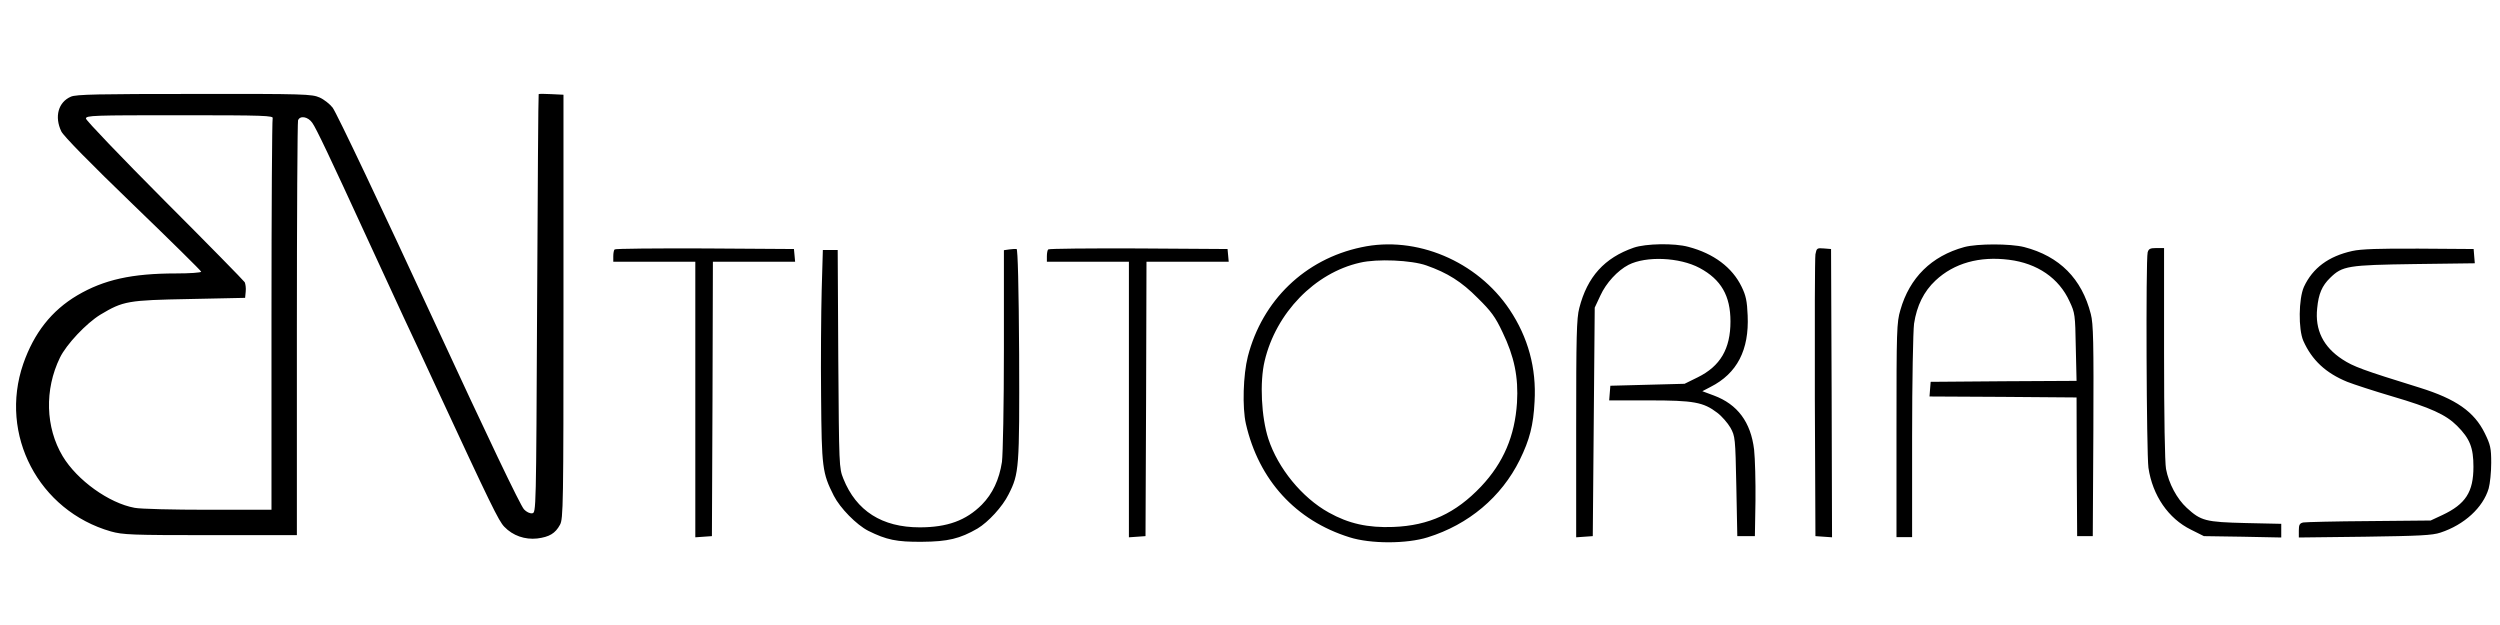  <svg version="1.0" xmlns="http://www.w3.org/2000/svg" width="200" height="50"
                    viewBox="0 0 1280 300">
                    <path
                        d="M36.3 39.5c-6.5 2.8-8.5 10.3-4.9 17.8 1.2 2.4 14.5 16 36.7 37.4 19.2 18.5 34.9 34 34.9 34.4 0 .5-5.8.9-12.9.9-22.6 0-36.9 3.2-50.5 11.2-13.2 7.8-22.2 19.3-27.7 35.1-12.5 36.3 7.9 75.2 44.9 85.8 6.1 1.7 10.4 1.9 50.9 1.9H152V158.6c0-58 .3-106.1.6-107 1-2.6 5.1-1.9 7.3 1.3 1.9 2.6 9 17.5 28.1 59.1 9.4 20.3 11.4 24.8 18.7 40.5 3.9 8.2 11.2 24 16.3 35 28.4 61.2 32.3 69.2 35.2 72.2 4.4 4.6 10.6 6.7 16.9 6 6.2-.8 9.2-2.6 11.6-7 1.7-3 1.8-9.8 1.8-111.7V38.5l-6.2-.3c-3.5-.2-6.4-.2-6.5 0-.2.2-.5 48.4-.8 107.3-.5 106.7-.5 107-2.5 107.3-1.2.2-3-.7-4.2-2-1.9-2-18.7-37.2-45.8-95.8-27-58.4-50.1-107.1-52.2-109.9-1.4-1.8-4.4-4.2-6.7-5.2-3.9-1.7-7.6-1.9-64.1-1.8-48.8 0-60.6.2-63.2 1.4m103.3 11.1c-.3.9-.6 46.3-.6 101V251h-32.4c-17.8 0-34.8-.4-37.7-1-13.1-2.4-29.4-14.1-36.8-26.4-8.8-14.7-9.4-34.1-1.4-50.5 3.3-6.8 13.5-17.6 20.7-22 11.7-7 14-7.4 45.6-8l28.5-.6.3-3.2c.2-1.8-.1-3.9-.5-4.8-.5-.8-19-19.7-41.1-41.8C62.1 70.5 44 51.6 44 50.7c0-1.6 3.9-1.7 48.1-1.7 43.5 0 48.1.2 47.5 1.6m557.4 66c-28.9 6.1-50.7 27.2-58.1 55.9-2.4 9.4-2.9 26.1-1 34.5 6.6 28.8 25.5 49.5 53.1 58.1 10.7 3.4 29.2 3.4 40 0 20.9-6.5 37.7-20.6 47.1-39.6 5.1-10.4 7-17.8 7.6-29.9 1-17.1-3.3-32.9-12.8-47.1-16.6-24.8-47.8-38-75.9-31.9m33.3 9.3c10.8 3.8 18 8.3 26.3 16.7 6.8 6.7 9 9.6 12.7 17.5 6 12.4 8.2 23 7.4 36.1-1.1 17-6.9 30.7-18.4 42.9-13 13.7-26.6 20-44.9 20.7-13.1.5-22.9-1.7-33.1-7.4-13.7-7.6-26-22.7-30.9-37.7-3.6-11.1-4.5-29.1-1.9-39.9 5.8-24.6 25.7-45.1 48.8-50.3 8.8-2.1 26.4-1.3 34 1.4m106.2-9.1c-15 5.2-23.8 14.9-27.9 30.9-1.4 5.2-1.6 14.5-1.6 61.8v55.6l4.3-.3 4.2-.3.5-58.5.5-58.5 2.9-6.2c2.9-6.4 8.8-12.8 14.4-15.7 9-4.6 26.1-3.9 36.4 1.6 11 5.9 15.8 14.2 15.8 27.4 0 14-5.2 22.9-16.8 28.6l-6.7 3.3-19 .5-19 .5-.3 3.7-.3 3.8h20.4c22.9 0 27.8.9 34.9 6.3 2.4 1.8 5.4 5.3 6.8 7.7 2.4 4.4 2.5 5.1 3 30l.5 25.5h9l.3-18c.1-9.9-.2-21.7-.7-26.3-1.7-14.1-8.5-23.2-20.6-27.7l-5.9-2.2 4.2-2.2c13.6-6.9 19.8-18.9 19-36.6-.3-7.4-.9-10.2-3.1-14.7-4.8-9.9-14.3-17-27.2-20.4-7.2-2-21.9-1.7-28 .4m169.2-.3c-16.8 4.6-28 15.7-32.7 32.2-1.9 6.4-2 10.2-2 61.5V265h8v-51.3c0-28.3.5-54.3 1-58 1.4-9.2 5-16.5 11-22.1 9.5-8.9 22.5-12.5 37.6-10.6 14.5 1.8 25.6 9.4 31 21.3 2.8 5.9 2.9 6.9 3.2 23.4l.4 17.3-37.4.2-37.3.3-.3 3.7-.3 3.8 37.6.2 37.7.3.1 35.5.2 35.5h8l.3-53.9c.2-45.3 0-54.9-1.3-59.8-4.6-18.1-16-29.6-34.1-34.3-7.1-1.8-24-1.8-30.7 0m-691 1.2c-.4.3-.7 1.9-.7 3.5v2.8h42v141.1l4.3-.3 4.2-.3.3-70.3.2-70.2h42.1l-.3-3.3-.3-3.2-45.6-.3c-25-.1-45.9.1-46.2.5m202.1 0-2.8.4v50.7c0 28.6-.5 53.7-1 57.7-1.4 9.1-4.8 16.3-10.3 21.9-8.1 8.1-17.7 11.6-31.8 11.6-19.3 0-32.5-8.4-39.1-24.9-2.2-5.5-2.2-6.3-2.6-61.4l-.3-55.7h-7.6l-.6 20.7c-.3 11.5-.5 35.9-.3 54.3.3 36.5.6 39.1 6.5 50.8 3.2 6.3 11.6 14.9 17.7 18 9.3 4.6 14.4 5.7 27.4 5.6 13.4-.1 19.5-1.6 28.5-6.8 5.5-3.3 12.8-11.2 15.9-17.5 5.4-10.6 5.6-13.3 5.4-71.7-.2-34.8-.7-53.8-1.3-53.9-.5-.1-2.2 0-3.7.2m19.9 0c-.4.3-.7 1.9-.7 3.5v2.8h42v141.1l4.3-.3 4.2-.3.3-70.3.2-70.2h42.1l-.3-3.3-.3-3.2-45.6-.3c-25-.1-45.9.1-46.2.5m392.8 2.5c-.3 1.8-.4 35-.3 73.8l.3 70.5 4.3.3 4.2.3-.2-73.8-.3-73.8-3.7-.3c-3.5-.3-3.7-.1-4.3 3m170.1-1c-1 3.9-.6 102.8.4 110.3 2.1 14.2 10.2 26 21.8 31.7l6.6 3.3 19.8.3 19.8.4v-7l-18.2-.4c-20.6-.5-22.9-1.1-30.2-7.8-5-4.6-9.2-12.4-10.6-19.9-.6-3.2-1-27-1-59.2V117h-3.9c-3.2 0-4 .4-4.5 2.2m104.8-.7c-12.2 2.7-20.3 8.7-24.8 18.4-2.7 6.1-2.9 21.6-.3 27.6 4.4 9.9 11.5 16.5 22.5 21 3.3 1.3 13.7 4.7 23.2 7.5 19.4 5.7 27.3 9.3 33 15 6.6 6.6 8.4 11.2 8.4 21 0 12.9-4 19.1-15.9 24.7l-6 2.8-31.5.3c-17.3.1-32.5.5-33.7.7-1.9.4-2.3 1.2-2.3 4.1v3.6l33.8-.4c27.8-.4 34.6-.7 38.7-2.1 12.2-4 21.8-12.8 24.7-22.6.7-2.5 1.3-8.4 1.3-13.1 0-7.6-.4-9.3-3.3-15.2-5.4-11-14.7-17.5-33.3-23.3-29.4-9.1-33.9-10.8-39.6-14.5-9.8-6.4-14.1-15.1-12.9-26.2.7-7.4 2.5-11.5 6.6-15.5 6.3-6.2 9.1-6.6 43.3-7.1l30.8-.4-.3-3.6-.3-3.7-28-.2c-20.2-.1-29.7.2-34.1 1.2" />
                </svg>